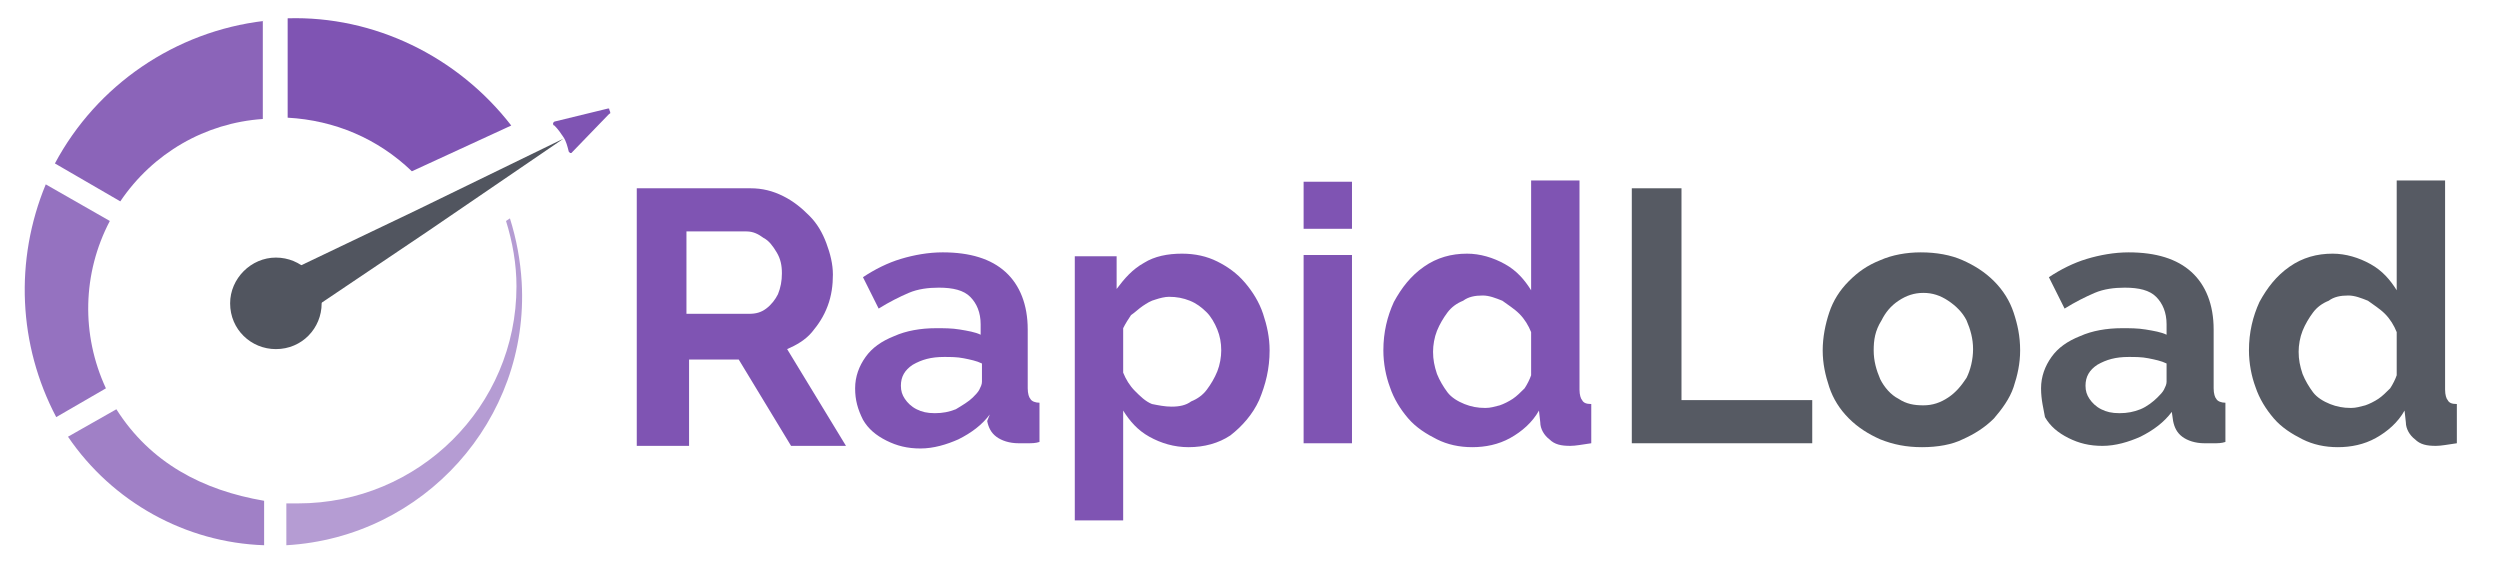 <?xml version="1.0" encoding="utf-8"?>
<!-- Generator: Adobe Illustrator 25.0.0, SVG Export Plug-In . SVG Version: 6.00 Build 0)  -->
<svg version="1.1" id="Layer_1" xmlns="http://www.w3.org/2000/svg" x="0px" y="0px"
     viewBox="0 0 191.2 43.1" style="enable-background:new 0 0 191.2 43.1;" xml:space="preserve">
<style type="text/css">
	.st0{fill:#7F54B3;}
	.st1{fill:#565A63;}
	.st2{fill-rule:evenodd;clip-rule:evenodd;fill:#B59CD3;}
	.st3{fill-rule:evenodd;clip-rule:evenodd;fill:#A080C6;}
	.st4{fill-rule:evenodd;clip-rule:evenodd;fill:#9572C0;}
	.st5{fill-rule:evenodd;clip-rule:evenodd;fill:#8B64B9;}
	.st6{fill-rule:evenodd;clip-rule:evenodd;fill:#7F54B3;}
	.st7{fill-rule:evenodd;clip-rule:evenodd;fill:#51555F;}
</style>
    <g>
	<path class="st0" d="M48.7,33.9V14.4h8.7c0.9,0,1.7,0.2,2.5,0.6c0.8,0.4,1.4,0.9,2,1.5c0.6,0.6,1,1.3,1.3,2.1
		c0.3,0.8,0.5,1.6,0.5,2.4s-0.1,1.6-0.4,2.4c-0.3,0.8-0.7,1.4-1.2,2s-1.2,1-1.9,1.3l4.5,7.4h-4.2l-4-6.6h-3.8v6.6h-4V33.9z M52.5,24
		h4.8c0.5,0,0.9-0.1,1.3-0.4c0.4-0.3,0.7-0.7,0.9-1.1c0.2-0.5,0.3-1,0.3-1.6s-0.1-1.1-0.4-1.6c-0.3-0.5-0.6-0.9-1-1.1
		c-0.4-0.3-0.8-0.5-1.3-0.5h-4.6V24z"/>
        <path class="st0" d="M65.4,29.7c0-0.9,0.3-1.7,0.8-2.4c0.5-0.7,1.2-1.2,2.2-1.6c0.9-0.4,2-0.6,3.2-0.6c0.6,0,1.2,0,1.8,0.1
		c0.6,0.1,1.2,0.2,1.6,0.4v-0.8c0-0.9-0.3-1.6-0.8-2.1S72.9,22,71.8,22c-0.8,0-1.6,0.1-2.3,0.4c-0.7,0.3-1.5,0.7-2.3,1.2L66,21.2
		c0.9-0.6,1.9-1.1,2.9-1.4s2.1-0.5,3.2-0.5c2.1,0,3.7,0.5,4.8,1.5c1.1,1,1.7,2.5,1.7,4.4v4.5c0,0.4,0.1,0.7,0.2,0.8
		c0.1,0.2,0.4,0.3,0.7,0.3v3c-0.3,0.1-0.6,0.1-0.9,0.1s-0.5,0-0.7,0c-0.7,0-1.3-0.2-1.7-0.5c-0.4-0.3-0.6-0.7-0.7-1.2l0.2-0.5
		c-0.6,0.8-1.4,1.4-2.4,1.9c-0.9,0.4-1.9,0.7-2.9,0.7s-1.8-0.2-2.6-0.6c-0.8-0.4-1.4-0.9-1.8-1.6C65.6,31.3,65.4,30.6,65.4,29.7z
		 M74.4,30.4c0.2-0.2,0.4-0.4,0.5-0.6s0.2-0.4,0.2-0.6v-1.4c-0.4-0.2-0.9-0.3-1.4-0.4s-1-0.1-1.5-0.1c-1,0-1.7,0.2-2.4,0.6
		c-0.6,0.4-0.9,0.9-0.9,1.6c0,0.4,0.1,0.7,0.3,1c0.2,0.3,0.5,0.6,0.9,0.8c0.4,0.2,0.8,0.3,1.4,0.3s1.1-0.1,1.6-0.3
		C73.6,31,74.1,30.7,74.4,30.4z"/>
        <path class="st0" d="M90.9,34.2c-1.1,0-2.1-0.3-3-0.8s-1.5-1.2-2-2v8.4h-3.7V19.6h3.2v2.5c0.6-0.8,1.2-1.5,2.1-2
		c0.8-0.5,1.8-0.7,2.9-0.7c1,0,1.9,0.2,2.7,0.6c0.8,0.4,1.5,0.9,2.1,1.6s1.1,1.5,1.4,2.4s0.5,1.8,0.5,2.8c0,1.4-0.3,2.6-0.8,3.8
		c-0.5,1.1-1.3,2-2.2,2.7C93.2,33.9,92.1,34.2,90.9,34.2z M89.6,31.1c0.6,0,1.1-0.1,1.5-0.4c0.5-0.2,0.9-0.5,1.2-0.9
		c0.3-0.4,0.6-0.9,0.8-1.4c0.2-0.5,0.3-1.1,0.3-1.6c0-0.6-0.1-1.1-0.3-1.6c-0.2-0.5-0.5-1-0.8-1.3c-0.4-0.4-0.8-0.7-1.3-0.9
		c-0.5-0.2-1-0.3-1.6-0.3c-0.3,0-0.7,0.1-1,0.2c-0.4,0.1-0.7,0.3-1,0.5s-0.6,0.5-0.9,0.7c-0.2,0.3-0.4,0.6-0.6,1v3.4
		c0.2,0.5,0.5,1,0.9,1.4s0.8,0.8,1.3,1C88.6,31,89.1,31.1,89.6,31.1z"/>
        <path class="st0" d="M99.7,17.5v-3.6h3.7v3.6H99.7z M99.7,33.9V19.5h3.7v14.4C103.4,33.9,99.7,33.9,99.7,33.9z"/>
        <path class="st0" d="M105.8,26.8c0-1.4,0.3-2.6,0.8-3.7c0.6-1.1,1.3-2,2.3-2.7s2.1-1,3.3-1c1,0,2,0.3,2.9,0.8s1.5,1.2,2,2v-8.4h3.7
		v16c0,0.4,0.1,0.7,0.2,0.8c0.1,0.2,0.3,0.3,0.7,0.3v3c-0.7,0.1-1.2,0.2-1.6,0.2c-0.7,0-1.2-0.1-1.6-0.5c-0.4-0.3-0.7-0.8-0.7-1.3
		l-0.1-0.9c-0.5,0.9-1.3,1.6-2.2,2.1c-0.9,0.5-1.9,0.7-2.9,0.7s-1.9-0.2-2.7-0.6c-0.8-0.4-1.6-0.9-2.2-1.6c-0.6-0.7-1.1-1.5-1.4-2.4
		C106,28.8,105.8,27.8,105.8,26.8z M117.1,28.7v-3.3c-0.2-0.5-0.5-1-0.9-1.4s-0.9-0.7-1.3-1c-0.5-0.2-1-0.4-1.5-0.4
		c-0.6,0-1.1,0.1-1.5,0.4c-0.5,0.2-0.9,0.5-1.2,0.9c-0.3,0.4-0.6,0.9-0.8,1.4c-0.2,0.5-0.3,1.1-0.3,1.6c0,0.6,0.1,1.1,0.3,1.7
		c0.2,0.5,0.5,1,0.8,1.4s0.8,0.7,1.3,0.9c0.5,0.2,1,0.3,1.6,0.3c0.4,0,0.7-0.1,1.1-0.2c0.3-0.1,0.7-0.3,1-0.5s0.6-0.5,0.9-0.8
		C116.8,29.4,117,29,117.1,28.7z"/>
        <path class="st1" d="M124.8,33.9V14.4h3.8v16.2h10v3.3H124.8z"/>
        <path class="st1" d="M147,34.2c-1.2,0-2.2-0.2-3.2-0.6c-0.9-0.4-1.7-0.9-2.4-1.6c-0.7-0.7-1.2-1.5-1.5-2.4s-0.5-1.8-0.5-2.8
		s0.2-2,0.5-2.9s0.8-1.7,1.5-2.4c0.7-0.7,1.4-1.2,2.4-1.6c0.9-0.4,2-0.6,3.1-0.6c1.2,0,2.3,0.2,3.2,0.6s1.7,0.9,2.4,1.6
		s1.2,1.5,1.5,2.4s0.5,1.8,0.5,2.9c0,1-0.2,1.9-0.5,2.8s-0.9,1.7-1.5,2.4c-0.7,0.7-1.5,1.2-2.4,1.6C149.3,34,148.2,34.2,147,34.2z
		 M143.3,26.8c0,0.8,0.2,1.5,0.5,2.2c0.3,0.6,0.8,1.2,1.4,1.5c0.6,0.4,1.2,0.5,1.9,0.5s1.3-0.2,1.9-0.6c0.6-0.4,1-0.9,1.4-1.5
		c0.3-0.6,0.5-1.4,0.5-2.2c0-0.8-0.2-1.5-0.5-2.2c-0.3-0.6-0.8-1.1-1.4-1.5c-0.6-0.4-1.2-0.6-1.9-0.6s-1.3,0.2-1.9,0.6
		c-0.6,0.4-1,0.9-1.3,1.5C143.4,25.3,143.3,26,143.3,26.8z"/>
        <path class="st1" d="M156.1,29.7c0-0.9,0.3-1.7,0.8-2.4s1.2-1.2,2.2-1.6c0.9-0.4,2-0.6,3.2-0.6c0.6,0,1.2,0,1.8,0.1
		s1.2,0.2,1.6,0.4v-0.8c0-0.9-0.3-1.6-0.8-2.1s-1.3-0.7-2.4-0.7c-0.8,0-1.6,0.1-2.3,0.4s-1.5,0.7-2.3,1.2l-1.2-2.4
		c0.9-0.6,1.9-1.1,2.9-1.4s2.1-0.5,3.2-0.5c2.1,0,3.7,0.5,4.8,1.5s1.7,2.5,1.7,4.4v4.5c0,0.4,0.1,0.7,0.2,0.8
		c0.1,0.2,0.4,0.3,0.7,0.3v3c-0.3,0.1-0.6,0.1-0.9,0.1c-0.3,0-0.5,0-0.7,0c-0.7,0-1.3-0.2-1.7-0.5s-0.6-0.7-0.7-1.2l-0.1-0.7
		c-0.6,0.8-1.4,1.4-2.4,1.9c-0.9,0.4-1.9,0.7-2.9,0.7s-1.8-0.2-2.6-0.6c-0.8-0.4-1.4-0.9-1.8-1.6C156.3,31.3,156.1,30.6,156.1,29.7z
		 M165,30.4c0.2-0.2,0.4-0.4,0.5-0.6s0.2-0.4,0.2-0.6v-1.4c-0.4-0.2-0.9-0.3-1.4-0.4s-1-0.1-1.5-0.1c-1,0-1.7,0.2-2.4,0.6
		c-0.6,0.4-0.9,0.9-0.9,1.6c0,0.4,0.1,0.7,0.3,1s0.5,0.6,0.9,0.8c0.4,0.2,0.8,0.3,1.4,0.3c0.6,0,1.1-0.1,1.6-0.3
		S164.7,30.7,165,30.4z"/>
        <path class="st1" d="M172,26.8c0-1.4,0.3-2.6,0.8-3.7c0.6-1.1,1.3-2,2.3-2.7s2.1-1,3.3-1c1,0,2,0.3,2.9,0.8s1.5,1.2,2,2v-8.4h3.7
		v16c0,0.4,0.1,0.7,0.2,0.8c0.1,0.2,0.3,0.3,0.7,0.3v3c-0.7,0.1-1.2,0.2-1.6,0.2c-0.7,0-1.2-0.1-1.6-0.5c-0.4-0.3-0.7-0.8-0.7-1.3
		l-0.1-0.9c-0.5,0.9-1.3,1.6-2.2,2.1s-1.9,0.7-2.9,0.7s-1.9-0.2-2.7-0.6c-0.8-0.4-1.6-0.9-2.2-1.6c-0.6-0.7-1.1-1.5-1.4-2.4
		C172.2,28.8,172,27.8,172,26.8z M183.3,28.7v-3.3c-0.2-0.5-0.5-1-0.9-1.4s-0.9-0.7-1.3-1c-0.5-0.2-1-0.4-1.5-0.4
		c-0.6,0-1.1,0.1-1.5,0.4c-0.5,0.2-0.9,0.5-1.2,0.9s-0.6,0.9-0.8,1.4s-0.3,1.1-0.3,1.6c0,0.6,0.1,1.1,0.3,1.7c0.2,0.5,0.5,1,0.8,1.4
		s0.8,0.7,1.3,0.9c0.5,0.2,1,0.3,1.6,0.3c0.4,0,0.7-0.1,1.1-0.2c0.3-0.1,0.7-0.3,1-0.5s0.6-0.5,0.9-0.8
		C183,29.4,183.2,29,183.3,28.7z"/>
</g>
    <g>
	<path class="st2" d="M21.9,41.7c10.5-0.6,18.6-9.6,18-20.1c-0.1-1.7-0.4-3.3-0.9-4.9l-0.3,0.2c0.5,1.6,0.8,3.3,0.8,5
		c0,9.2-7.5,16.6-16.7,16.6c-0.3,0-0.6,0-0.9,0V41.7z"/>
        <path class="st3" d="M5.2,33.4c3.4,5,9,8.1,15,8.3v-3.4c-4.7-0.8-8.7-2.9-11.3-7L5.2,33.4z"/>
        <path class="st4" d="M3.5,14.1c-2.4,5.8-2.1,12.3,0.8,17.8l3.8-2.2c-1.9-4.1-1.8-8.8,0.3-12.8L3.5,14.1z"/>
        <path class="st5" d="M20.2,1.6c-6.8,0.8-12.8,4.9-16,10.9l5,2.9c2.5-3.7,6.5-6,10.9-6.3V1.6H20.2z"/>
        <path class="st6" d="M39.1,9.6C35,4.3,28.6,1.2,22,1.4V9c3.6,0.2,6.9,1.6,9.5,4.1L39.1,9.6z"/>
        <path class="st7" d="M21.1,19.7c1.9,0,3.5,1.5,3.5,3.5c0,1.9-1.5,3.5-3.5,3.5c-1.9,0-3.5-1.5-3.5-3.5l0,0
		C17.6,21.3,19.2,19.7,21.1,19.7L21.1,19.7z"/>
        <polygon class="st7" points="43.1,10.6 32.7,17.7 22.3,24.7 21.4,23.1 20.5,21.5 31.8,16.1 	"/>
        <path class="st6" d="M46.6,8.7l-2.9,3h-0.1l-0.1-0.1c-0.1-0.4-0.2-0.8-0.4-1.1s-0.4-0.6-0.7-0.9c-0.1,0-0.1-0.1-0.1-0.2
		c0,0,0,0,0.1-0.1l4.1-1c0.1,0,0.1,0,0.1,0.1C46.7,8.6,46.7,8.7,46.6,8.7z"/>
</g>
</svg>
